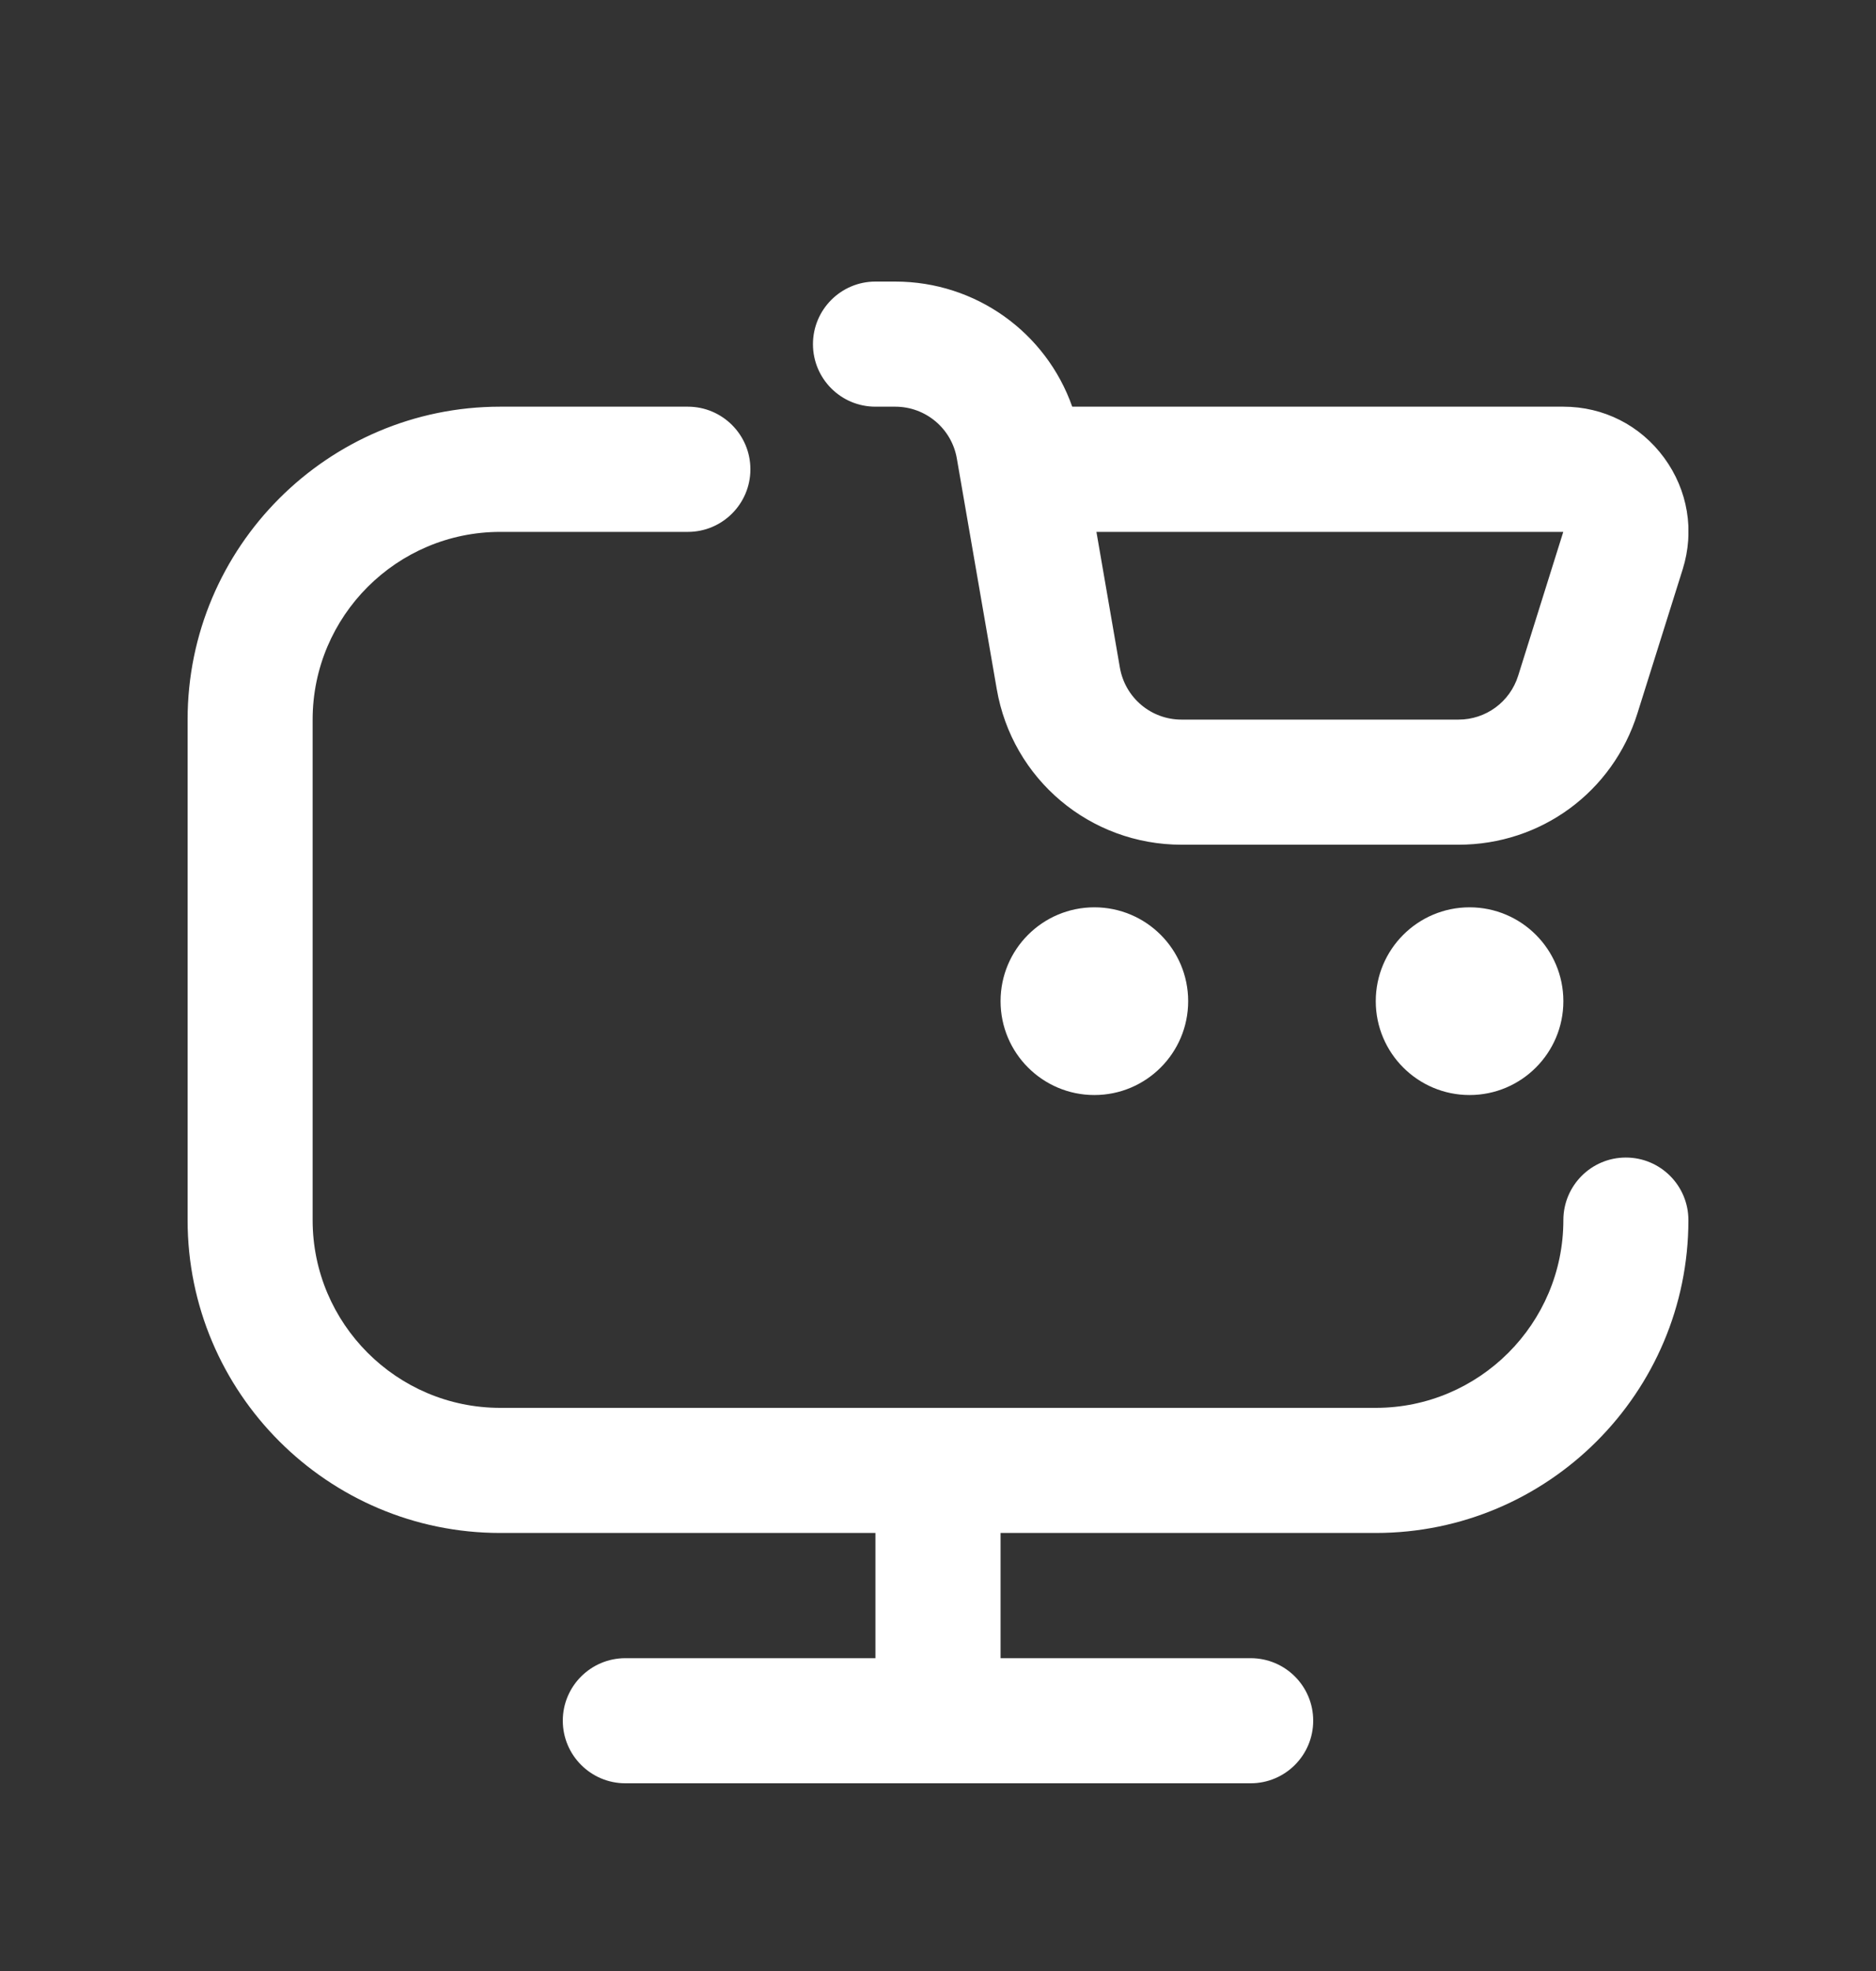 <svg width="20" height="21" viewBox="0 0 20 21" fill="none" xmlns="http://www.w3.org/2000/svg">
<rect x="0" y="0" width="20" height="21" fill="#333333" stroke="none"/>
<g clip-path="url(#clip0_5654_12109)">
<path d="M12.667 10.667C12.667 11.219 12.219 11.667 11.667 11.667C11.115 11.667 10.667 11.219 10.667 10.667C10.667 10.115 11.115 9.667 11.667 9.667C12.219 9.667 12.667 10.115 12.667 10.667ZM14.667 10.667C14.667 11.219 15.115 11.667 15.667 11.667C16.219 11.667 16.667 11.219 16.667 10.667C16.667 10.115 16.219 9.667 15.667 9.667C15.115 9.667 14.667 10.115 14.667 10.667ZM8.667 3.667C8.667 3.299 8.965 3 9.333 3H9.544C10.405 3 11.153 3.544 11.431 4.333H16.667C17.096 4.333 17.487 4.531 17.741 4.877C17.995 5.223 18.067 5.657 17.939 6.066L17.457 7.599C17.195 8.437 16.429 9 15.549 9H12.597C11.62 9 10.791 8.302 10.626 7.34L10.201 4.886C10.146 4.566 9.869 4.333 9.544 4.333H9.333C8.965 4.333 8.667 4.035 8.667 3.667ZM11.689 5.667L11.939 7.113C11.995 7.434 12.271 7.667 12.596 7.667H15.549C15.841 7.667 16.097 7.479 16.185 7.2L16.666 5.667H11.689ZM17.333 12.333C16.965 12.333 16.667 12.632 16.667 13C16.667 14.103 15.769 15 14.667 15H5.333C4.231 15 3.333 14.103 3.333 13V7.667C3.333 6.564 4.231 5.667 5.333 5.667H7.333C7.701 5.667 8 5.368 8 5C8 4.632 7.701 4.333 7.333 4.333H5.333C3.495 4.333 2 5.829 2 7.667V13C2 14.838 3.495 16.333 5.333 16.333H9.333V17.667H6.667C6.299 17.667 6 17.965 6 18.333C6 18.701 6.299 19 6.667 19H13.333C13.702 19 14 18.701 14 18.333C14 17.965 13.702 17.667 13.333 17.667H10.667V16.333H14.667C16.505 16.333 18 14.838 18 13C18 12.632 17.702 12.333 17.333 12.333Z" fill="white"/>
</g>
<defs>
<clipPath id="clip0_5654_12109">
<rect width="16" height="16" fill="white" transform="translate(2 3)"/>
</clipPath>
</defs>
</svg>
